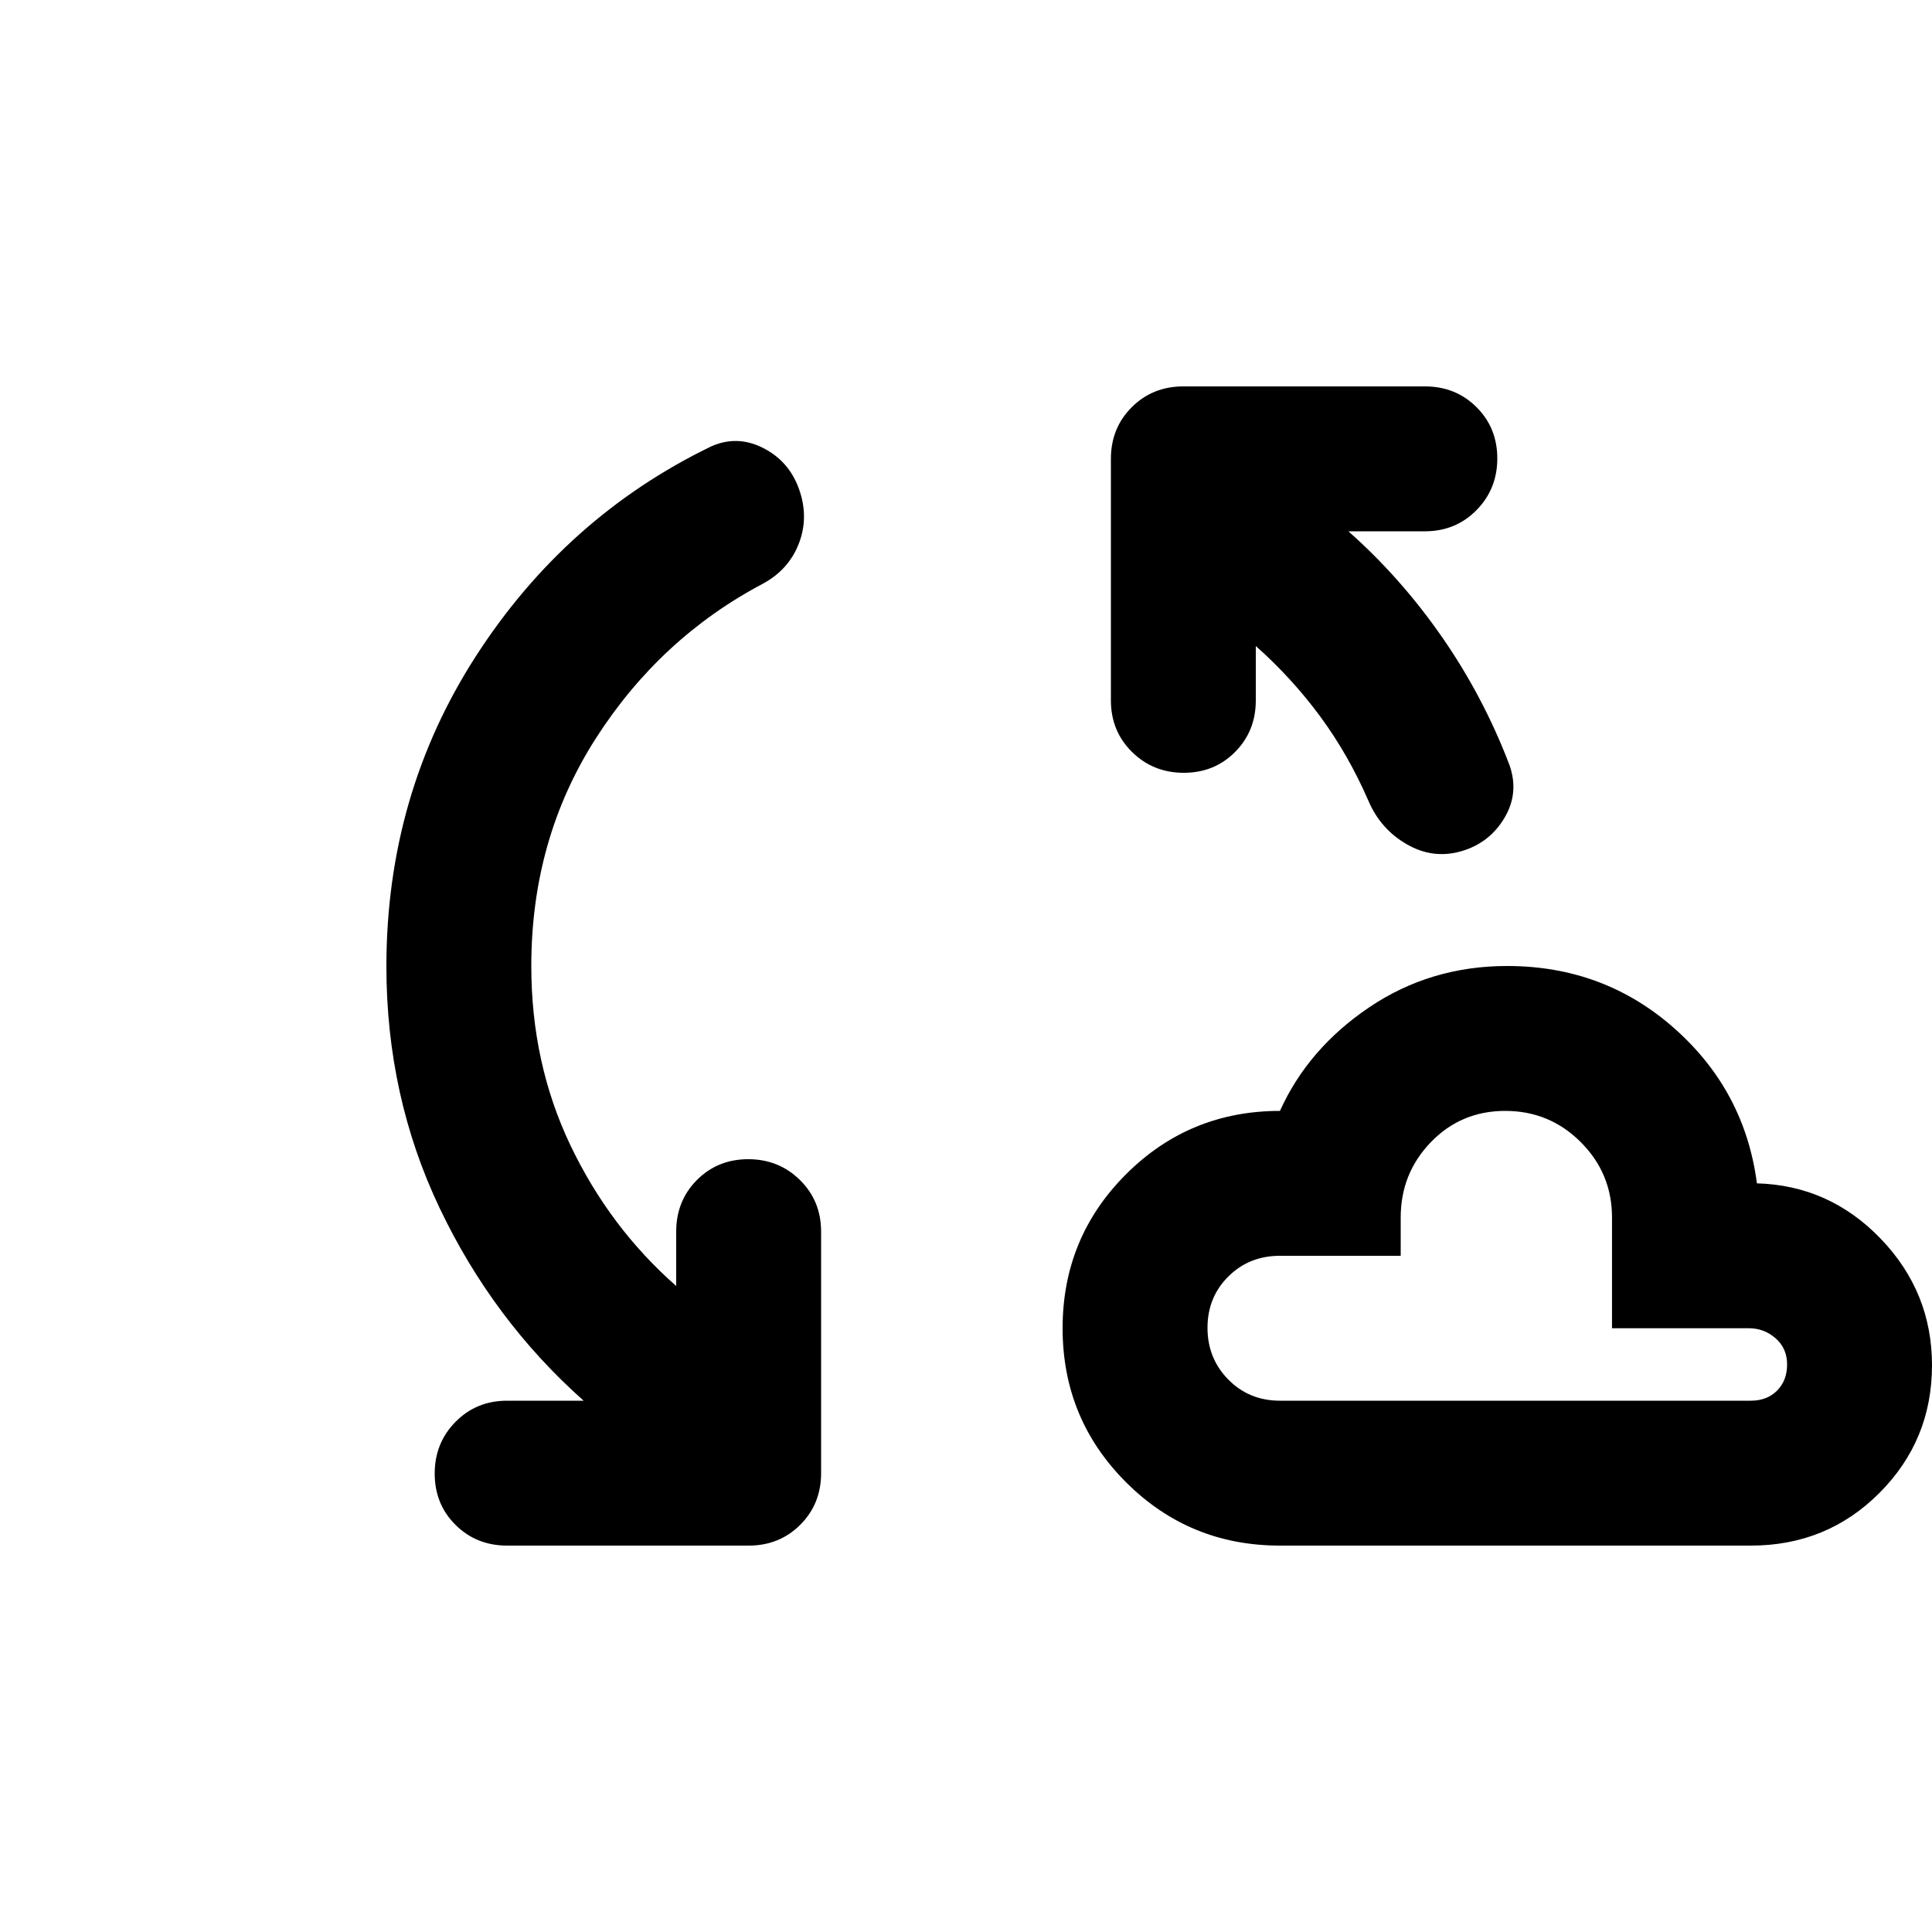 <svg xmlns="http://www.w3.org/2000/svg" height="20" viewBox="0 -960 960 960" width="20"><path d="M264-480q0 48.41 19.5 89.21Q303-350 336-321v-27q0-15.3 10.29-25.65Q356.58-384 371.79-384t25.71 10.35Q408-363.3 408-348v120q0 15.3-10.35 25.65Q387.3-192 372-192H252q-15.3 0-25.65-10.29Q216-212.58 216-227.79t10.35-25.71Q236.7-264 252-264h38q-45-40-71.5-95.61T192-479.79Q192-565 236.5-634 281-703 353-738q13-6 26 .5t18 20.44q5 13.93 0 27-5 13.06-17.8 20.03Q328-643 296-593t-32 113Zm372 288q-45 0-76.5-31.5T528-300q0-45 31.5-76.5T636-408q14-31 44.4-51.5t68.51-20.5Q797-480 832-449t41 77q36 1 61.5 27.5t25.5 62.88q0 37.27-26.1 63.44Q907.8-192 870-192H636Zm-12-447v27q0 15.3-10.29 25.65Q603.42-576 588.21-576t-25.71-10.35Q552-596.7 552-612v-120q0-15.3 10.35-25.65Q572.7-768 588-768h120q15.3 0 25.65 10.29Q744-747.42 744-732.21t-10.35 25.71Q723.3-696 708-696h-38q26 23 46.5 52.5T750-580q5 14-2.5 26.5T726-537q-14 4-27-3.5T680-562q-10-23-24-42t-32-35Zm12 375h234q8 0 13-5t5-13q0-8-5.7-13t-13.3-5h-68v-55q0-21.96-15.53-37.48Q769.94-408 747.97-408T711-392.48q-15 15.52-15 37.48v19h-60q-15.3 0-25.65 10.29Q600-315.42 600-300.21t10.35 25.71Q620.7-264 636-264Zm108-72Z"/></svg>